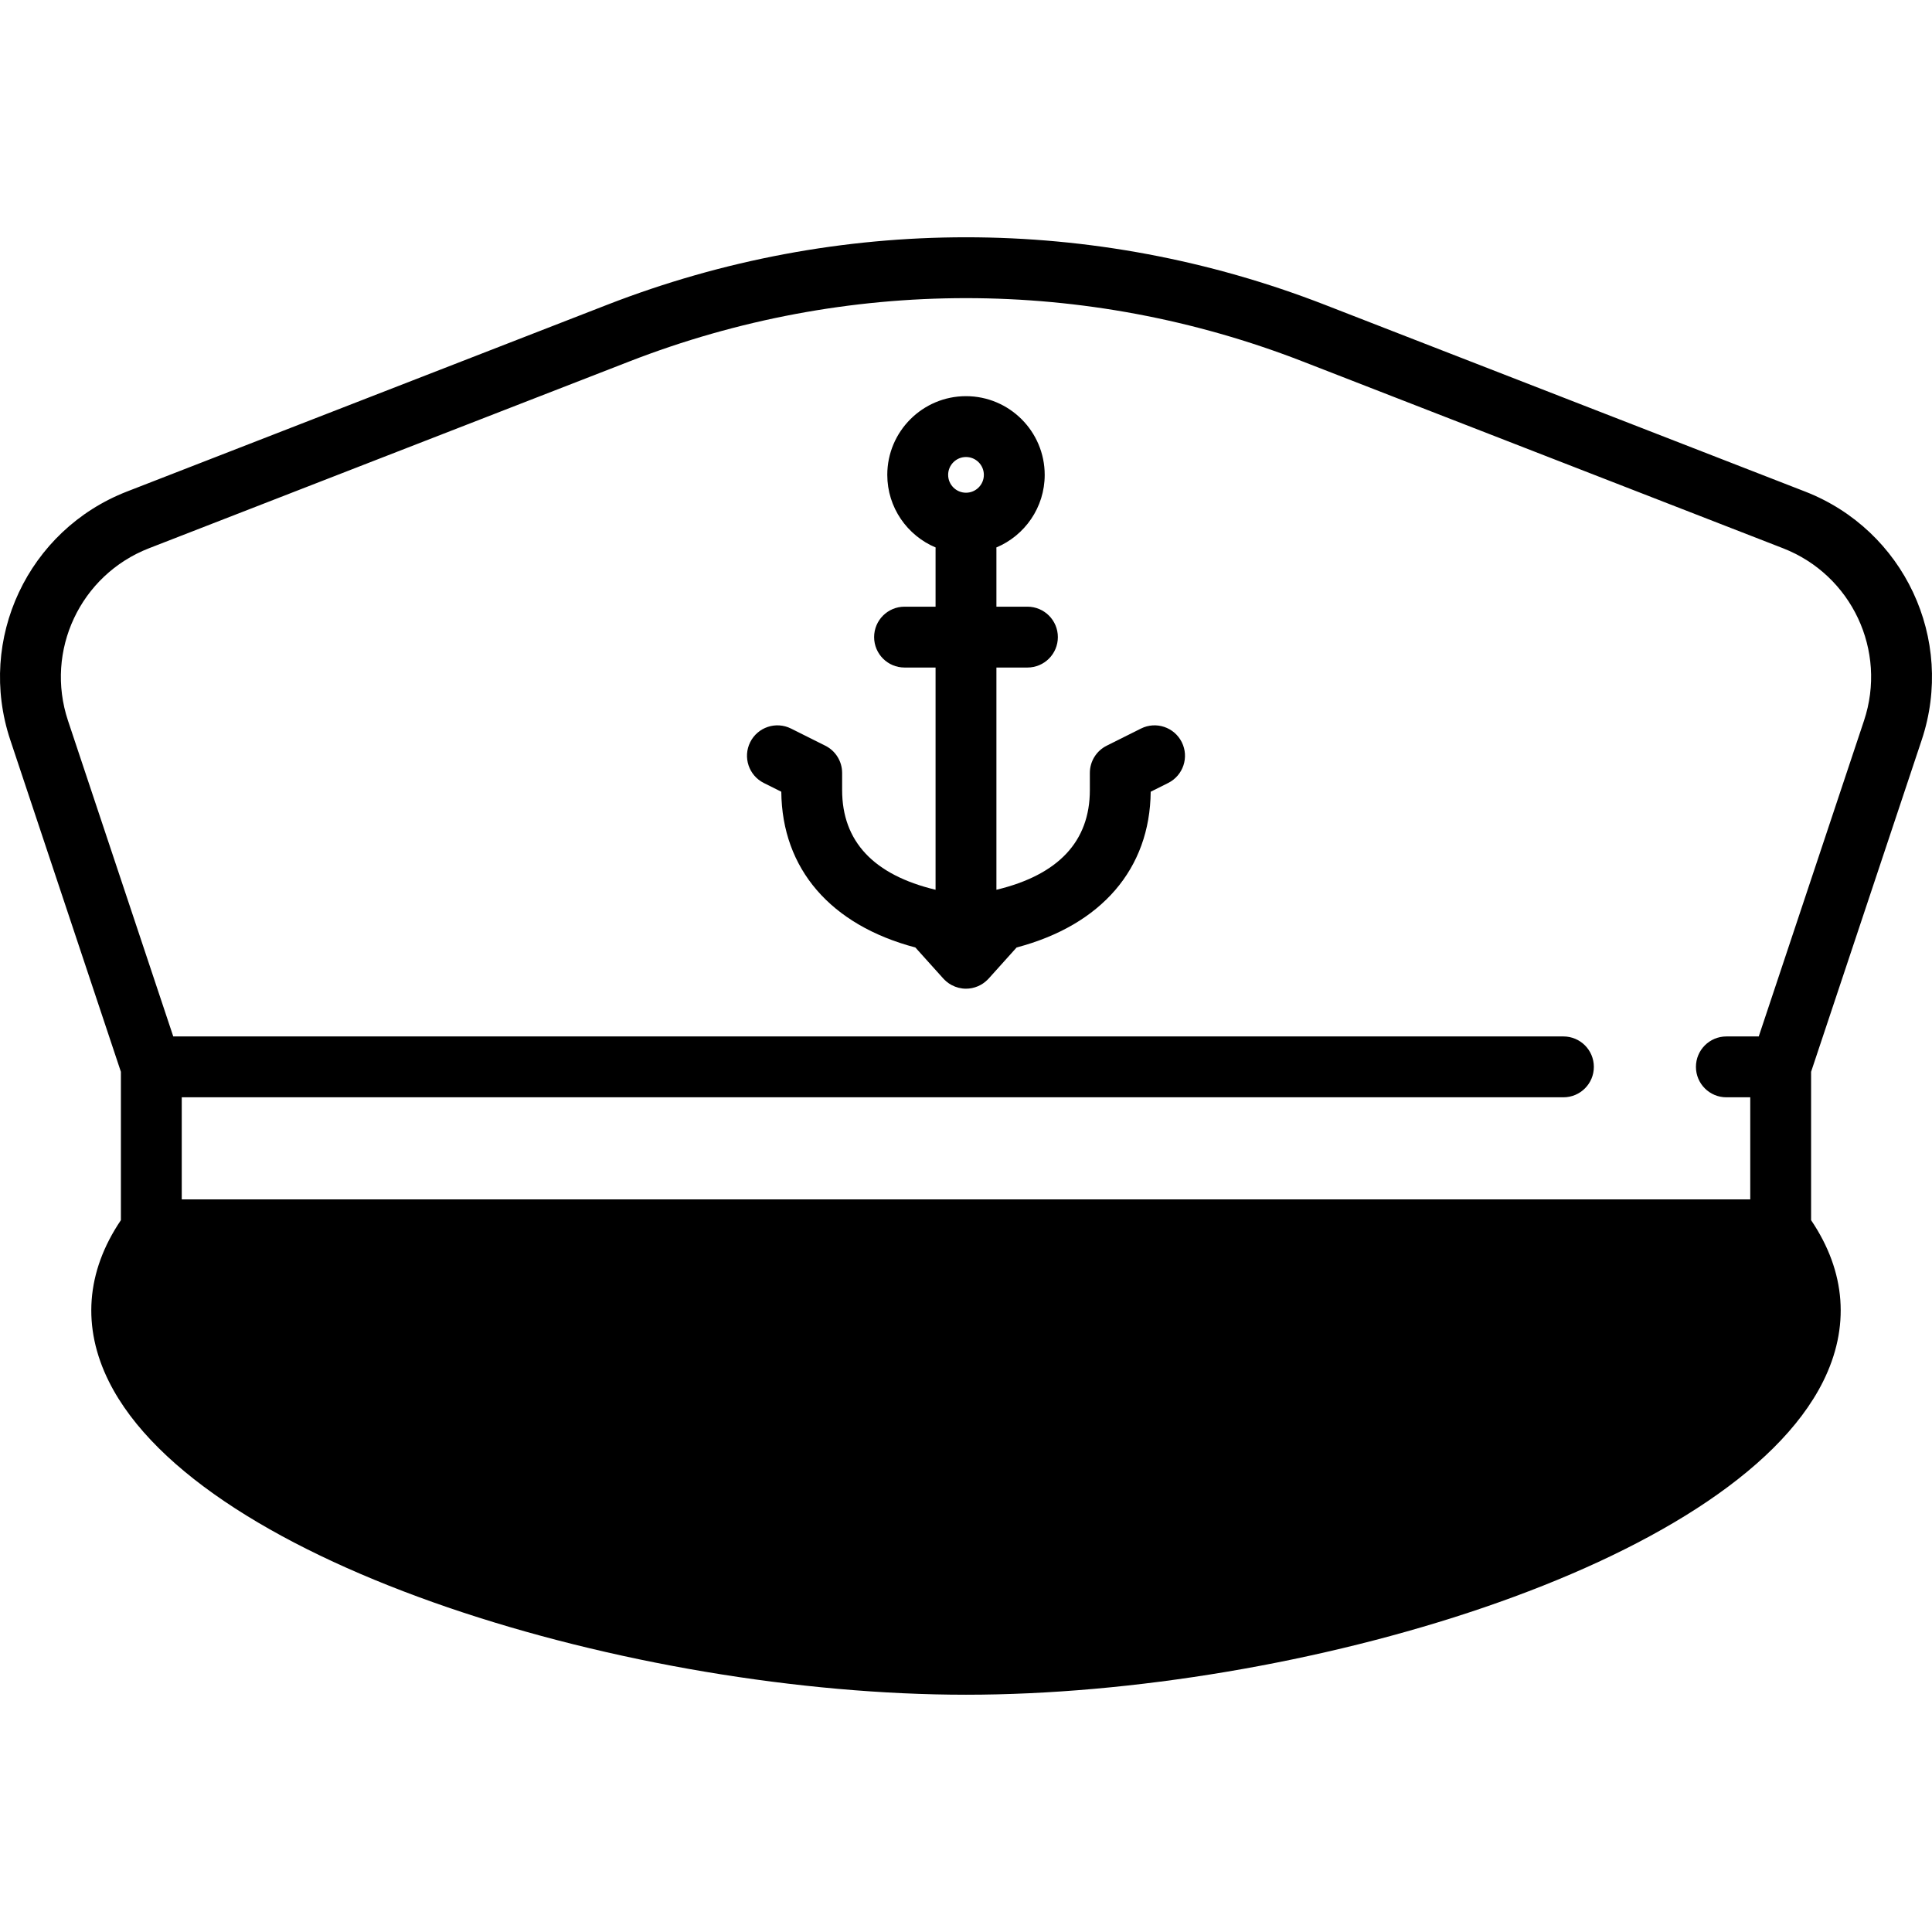 <?xml version="1.0" encoding="iso-8859-1"?>
<!-- Generator: Adobe Illustrator 17.1.0, SVG Export Plug-In . SVG Version: 6.00 Build 0)  -->
<!DOCTYPE svg PUBLIC "-//W3C//DTD SVG 1.1//EN" "http://www.w3.org/Graphics/SVG/1.1/DTD/svg11.dtd">
<svg version="1.1" id="Capa_1" xmlns="http://www.w3.org/2000/svg" xmlns:xlink="http://www.w3.org/1999/xlink" x="0px" y="0px"
	 viewBox="0 0 476.257 476.257" style="enable-background:new 0 0 476.257 476.257;" xml:space="preserve">
<path d="M473.721,182.408c8.282-24.847-4.351-51.747-28.761-61.24L326.565,75.125c-57.029-22.177-119.843-22.177-176.872,0
	L31.297,121.168c-24.41,9.493-37.043,36.394-28.762,61.24l27.268,81.804v36.571c-8.598,12.71-9.631,26.427-2.934,39.823
	c22.736,45.472,129.584,77.16,211.259,77.16c81.674,0,188.522-31.688,211.259-77.16c6.698-13.396,5.665-27.113-2.934-39.823v-36.571
	L473.721,182.408z M36.734,135.148L155.13,89.105c53.522-20.814,112.478-20.814,165.998,0l118.396,46.043
	c16.947,6.591,25.718,25.266,19.968,42.516l-25.943,77.83h-7.983c-4.143,0-7.5,3.357-7.5,7.5s3.357,7.5,7.5,7.5h5.889v25.165H44.804
	v-25.165H385.4c4.143,0,7.5-3.357,7.5-7.5s-3.357-7.5-7.5-7.5H42.709l-25.944-77.83C11.016,160.414,19.787,141.739,36.734,135.148z
	 M188.289,193.014l4.308,2.154c0.17,19,12.153,32.875,33.047,38.393l6.909,7.679c0.066,0.073,0.139,0.137,0.207,0.207
	c0.045,0.046,0.091,0.092,0.137,0.137c0.134,0.131,0.272,0.257,0.416,0.378c0.04,0.033,0.08,0.065,0.12,0.097
	c0.154,0.124,0.311,0.243,0.473,0.354c0.033,0.022,0.067,0.043,0.1,0.065c0.174,0.115,0.35,0.224,0.532,0.323
	c0.022,0.012,0.046,0.023,0.068,0.035c1.074,0.572,2.279,0.888,3.522,0.888c1.015,0,2.004-0.211,2.919-0.598c0,0,0,0,0,0
	c0.204-0.086,0.402-0.184,0.597-0.287c0.025-0.013,0.051-0.025,0.075-0.039c0.181-0.099,0.356-0.207,0.528-0.321
	c0.035-0.023,0.07-0.044,0.104-0.068c0.162-0.111,0.319-0.229,0.472-0.353c0.04-0.032,0.08-0.064,0.12-0.097
	c0.144-0.121,0.283-0.248,0.418-0.38c0.045-0.044,0.089-0.088,0.132-0.132c0.069-0.071,0.143-0.136,0.21-0.21l6.905-7.678
	c20.894-5.518,32.88-19.394,33.05-38.394l4.308-2.154c3.705-1.852,5.207-6.356,3.354-10.062c-1.852-3.706-6.358-5.209-10.062-3.354
	l-8.452,4.226c-2.541,1.271-4.146,3.867-4.146,6.708v4.227c0,12.654-7.76,20.913-23.033,24.577v-54.782h7.646
	c4.143,0,7.5-3.357,7.5-7.5s-3.357-7.5-7.5-7.5h-7.646v-14.2c0-0.133-0.013-0.263-0.02-0.394
	c6.995-2.934,11.922-9.851,11.922-17.899c0-10.698-8.704-19.402-19.402-19.402c-10.699,0-19.402,8.704-19.402,19.402
	c0,8.048,4.927,14.965,11.922,17.899c-0.007,0.131-0.02,0.261-0.02,0.394v14.2h-7.646c-4.142,0-7.5,3.357-7.5,7.5s3.358,7.5,7.5,7.5
	h7.646v54.782c-15.273-3.664-23.033-11.922-23.033-24.577v-4.227c0-2.841-1.605-5.438-4.146-6.708l-8.452-4.226
	c-3.704-1.854-8.209-0.351-10.063,3.354C183.083,186.658,184.585,191.163,188.289,193.014z M238.129,112.658
	c2.428,0,4.402,1.975,4.402,4.402s-1.975,4.402-4.402,4.402c-2.427,0-4.402-1.975-4.402-4.402S235.701,112.658,238.129,112.658z"/>
<g>
</g>
<g>
</g>
<g>
</g>
<g>
</g>
<g>
</g>
<g>
</g>
<g>
</g>
<g>
</g>
<g>
</g>
<g>
</g>
<g>
</g>
<g>
</g>
<g>
</g>
<g>
</g>
<g>
</g>
</svg>
